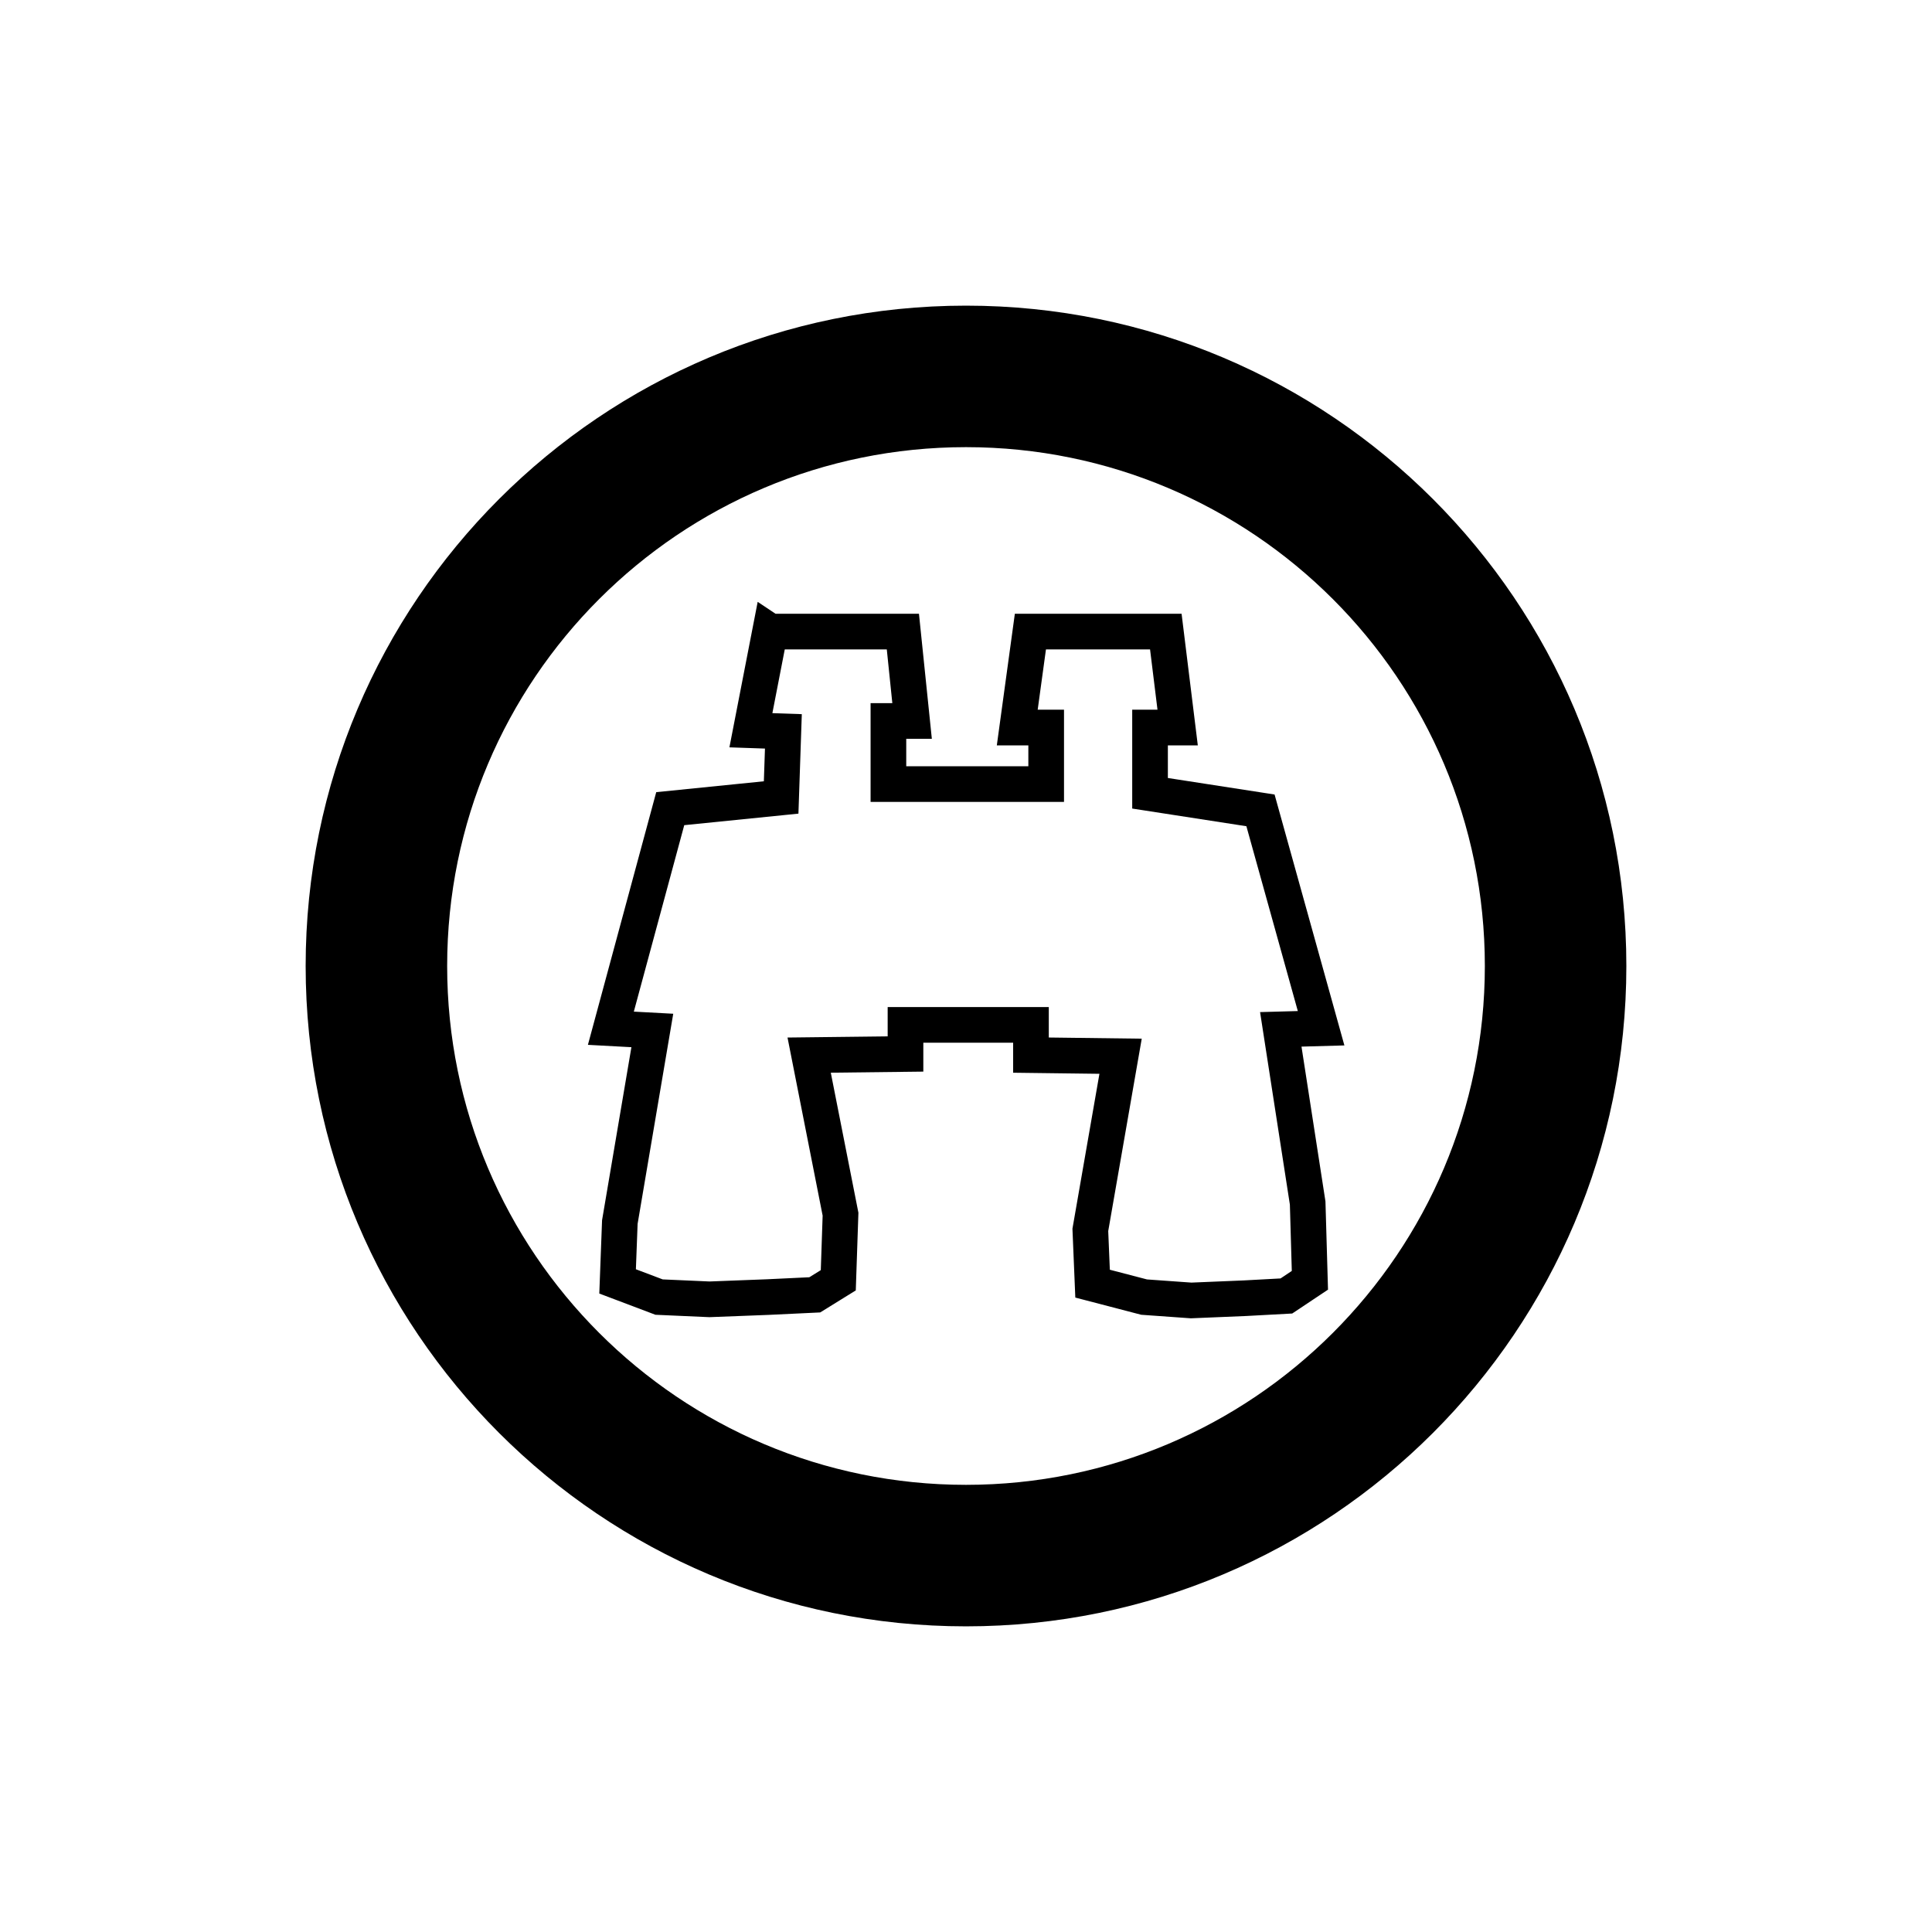 <svg id="e5Cc6zHv3mr1" xmlns="http://www.w3.org/2000/svg" xmlns:xlink="http://www.w3.org/1999/xlink" viewBox="0 0 270.933 270.933" shape-rendering="geometricPrecision" text-rendering="geometricPrecision" project-id="1734d3fa92b54d37baa12e80d907cc77" export-id="7730b6b80ee8443997ec103576509ac0" cached="false"><g transform="translate(-0-26.067)"><path d="M135.467,68.929c-51.144,0-92.604,41.46-92.604,92.604s41.46,92.604,92.604,92.604s92.604-41.46,92.604-92.604-41.46-92.604-92.604-92.604Zm0,19.844c40.184,0,72.76,32.576,72.76,72.76s-32.576,72.76-72.76,72.76-72.76-32.576-72.76-72.76s32.576-72.76,72.76-72.76Z" stroke-width="2.677"/></g><path d="M107.94,88.59h18.621l1.291,12.537h-3.319v8.85h22.124v-7.928h-4.056l1.844-13.459h18.99l1.659,13.459h-3.872v9.218l15.487,2.397l8.502,30.553-5.655.157l3.77,24.35.314,10.84-3.299,2.199-5.813.314-7.541.314-6.598-.471-7.226-1.885-.314-7.541l4.242-24.35-12.568-.157v-4.242h-17.595v4.084l-13.51.157l4.399,22.307-.314,9.269-3.299,2.042-6.598.314-8.169.314-7.069-.314-5.813-2.199.314-8.326l4.556-26.863-5.813-.314l8.326-30.791l15.552-1.571.314-9.269-4.556-.157l2.689-13.84Z" transform="translate(.053-.023)" fill="none" stroke="#000" stroke-width="5"/></svg>
